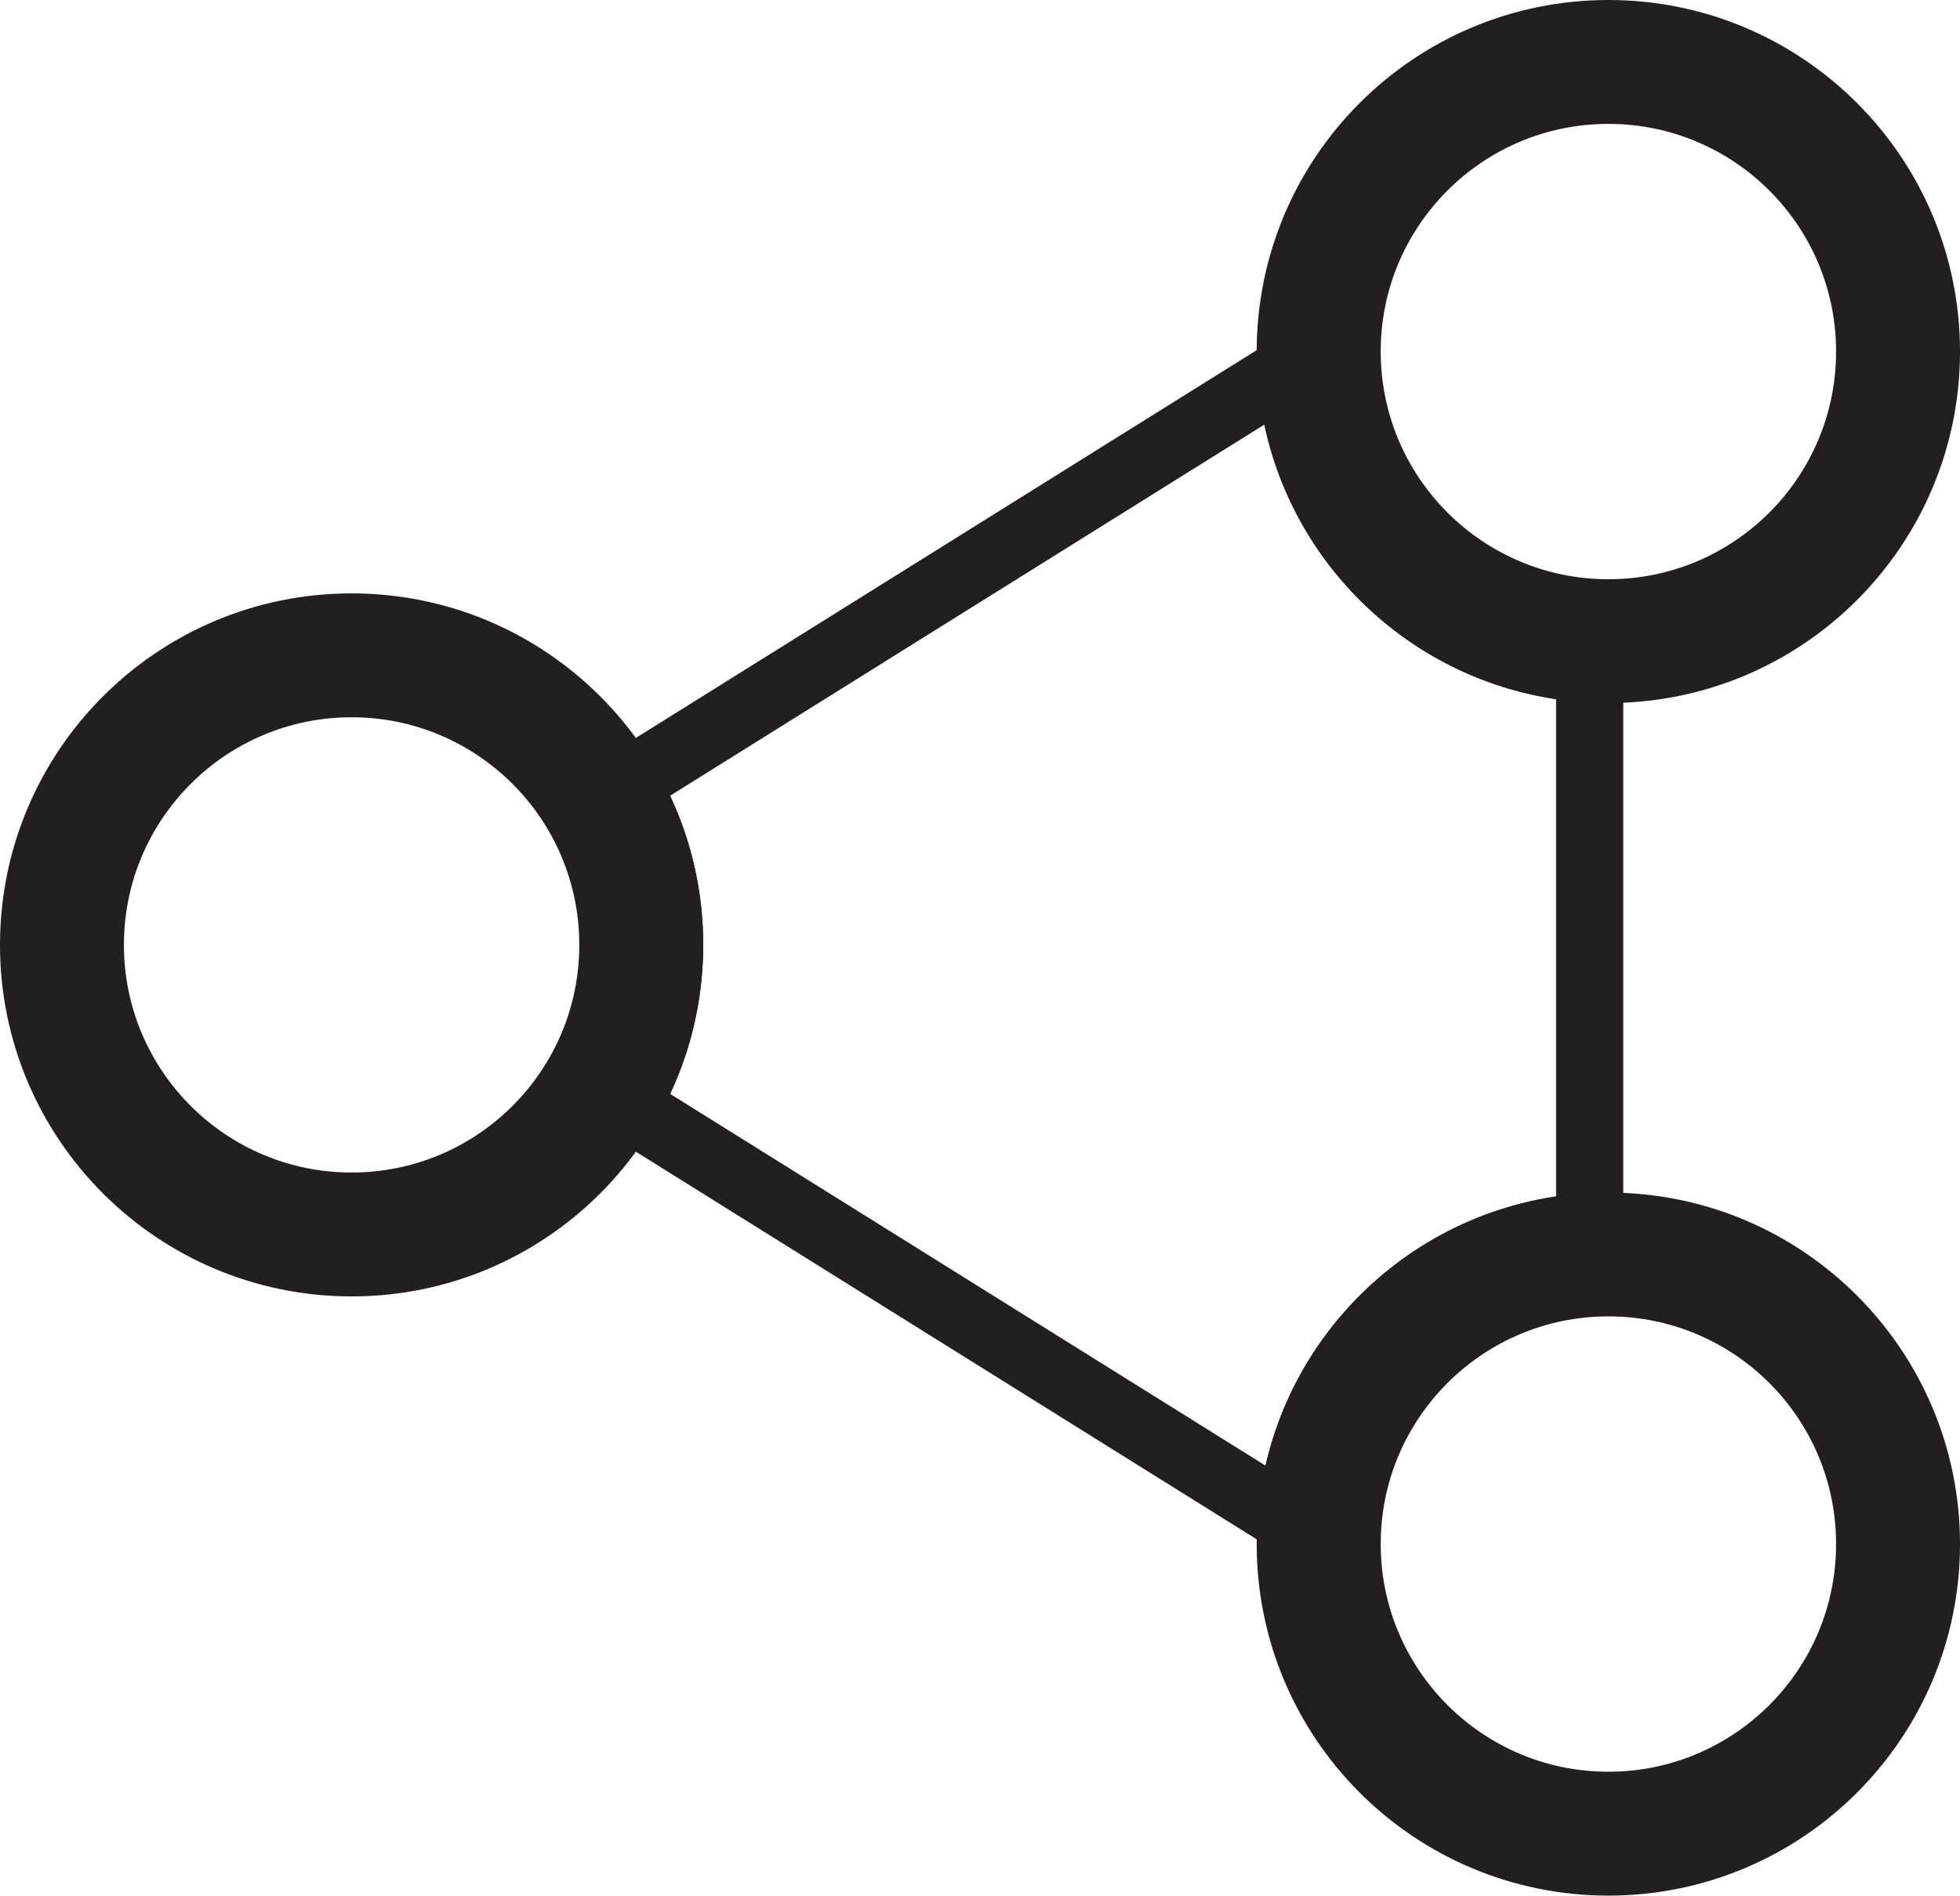 <?xml version="1.0" encoding="iso-8859-1"?>
<!-- Generator: Adobe Illustrator 16.0.4, SVG Export Plug-In . SVG Version: 6.00 Build 0)  -->
<!DOCTYPE svg PUBLIC "-//W3C//DTD SVG 1.1//EN" "http://www.w3.org/Graphics/SVG/1.1/DTD/svg11.dtd">
<svg version="1.1" id="Capa_1" xmlns="http://www.w3.org/2000/svg" xmlns:xlink="http://www.w3.org/1999/xlink" x="0px" y="0px"
	 width="21.874px" height="21.161px" viewBox="0 0 21.874 21.161" style="enable-background:new 0 0 21.874 21.161;"
	 xml:space="preserve">
<g>
	<path style="fill-rule:evenodd;clip-rule:evenodd;fill:#231F20;stroke:#231F20;stroke-width:0.75;stroke-miterlimit:2.613;" d="
		M17.95,0.375c1.959,0,3.549,1.589,3.549,3.549c0,1.96-1.589,3.549-3.549,3.549c-1.96,0-3.55-1.589-3.55-3.549
		C14.4,1.964,15.99,0.375,17.95,0.375L17.95,0.375z M17.95,1.008c-1.61,0-2.916,1.306-2.916,2.916c0,1.61,1.306,2.917,2.916,2.917
		c1.61,0,2.916-1.306,2.916-2.917C20.866,2.314,19.56,1.008,17.95,1.008z"/>
	<path style="fill-rule:evenodd;clip-rule:evenodd;fill:none;stroke:#231F20;stroke-width:0.75;stroke-miterlimit:2.613;" d="
		M14.41,16.982l-7.425-4.637c0.311-0.527,0.488-1.142,0.488-1.798c0-0.656-0.178-1.271-0.488-1.798l7.421-4.636
		c0.095,1.803,1.535,3.25,3.335,3.354v6.226C15.962,13.797,14.535,15.21,14.41,16.982z"/>
	<path style="fill-rule:evenodd;clip-rule:evenodd;fill:#231F20;stroke:#231F20;stroke-width:0.75;stroke-miterlimit:2.613;" d="
		M17.95,13.688c1.959,0,3.549,1.589,3.549,3.549c0,1.96-1.589,3.549-3.549,3.549c-1.96,0-3.55-1.589-3.55-3.549
		C14.4,15.277,15.99,13.688,17.95,13.688L17.95,13.688z M17.95,14.32c-1.61,0-2.916,1.306-2.916,2.916s1.306,2.917,2.916,2.917
		c1.61,0,2.916-1.306,2.916-2.917S19.56,14.32,17.95,14.32z"/>
	<path style="fill-rule:evenodd;clip-rule:evenodd;fill:#231F20;stroke:#231F20;stroke-width:0.75;stroke-miterlimit:2.613;" d="
		M3.924,6.999c1.96,0,3.549,1.589,3.549,3.549c0,1.959-1.589,3.549-3.549,3.549s-3.549-1.589-3.549-3.549
		C0.375,8.588,1.964,6.999,3.924,6.999L3.924,6.999z M3.924,7.632c-1.61,0-2.916,1.306-2.916,2.916c0,1.61,1.306,2.916,2.916,2.916
		s2.916-1.306,2.916-2.916C6.84,8.938,5.534,7.632,3.924,7.632z"/>
</g>
<g>
</g>
<g>
</g>
<g>
</g>
<g>
</g>
<g>
</g>
<g>
</g>
<g>
</g>
<g>
</g>
<g>
</g>
<g>
</g>
<g>
</g>
<g>
</g>
<g>
</g>
<g>
</g>
<g>
</g>
</svg>

